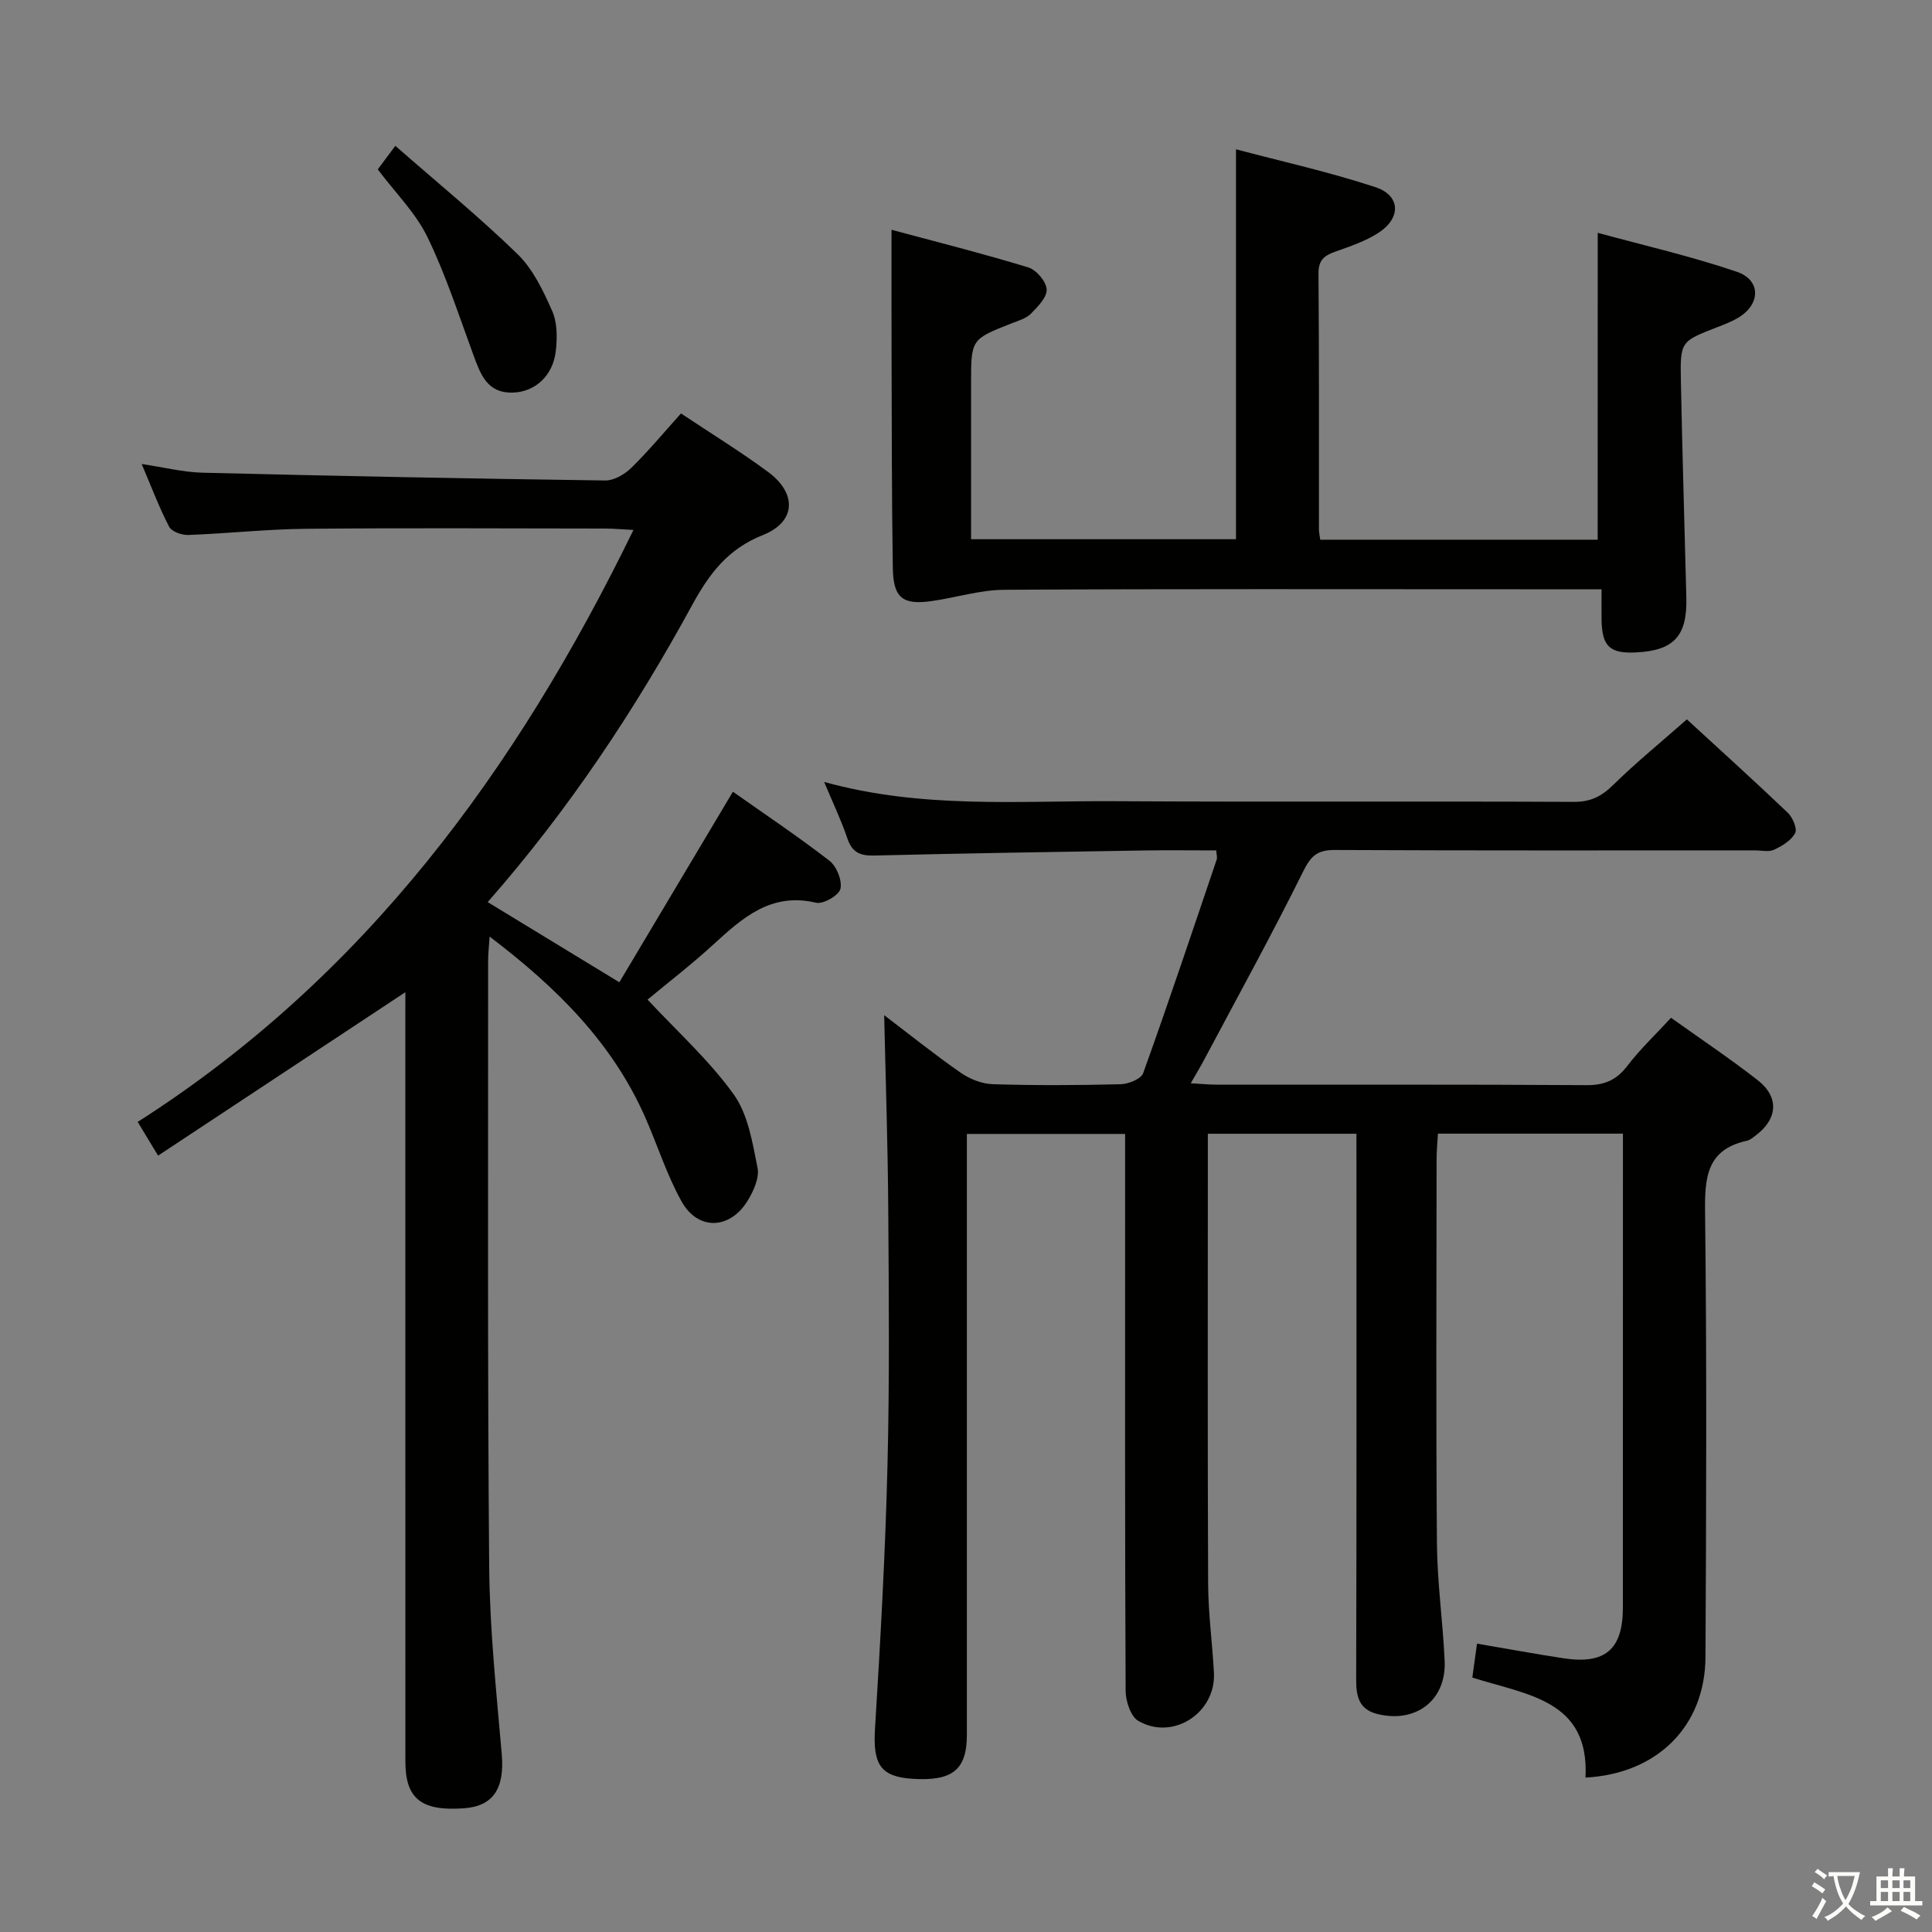 <svg enable-background="new 0 0 400 400" viewBox="0 0 400 400" xmlns="http://www.w3.org/2000/svg"><rect x="0" y="0" width="400" height="400" fill="#808080" stroke="none"/><path d="m377.9 391.2c-.2.3-.4.5-.6.8-.7-.6-1.4-1-2.2-1.5.2-.3.4-.5.5-.8.6.4 1.4.8 2.3 1.5zm-1.8 6.1c-.2-.2-.5-.4-.9-.6.4-.6.8-1.2 1.2-1.9s.7-1.3.9-1.9c.3.3.5.5.8.7-.7 1.3-1.4 2.6-2 3.7zm2.2-9c-.3.3-.5.5-.6.8-.6-.6-1.3-1.1-2-1.5.3-.3.5-.5.6-.7.6.5 1.3.9 2 1.4zm.3.2v-.9h2 4.5c-.3 1.3-.6 2.5-1 3.6s-.9 2.1-1.4 3c.4.5 1 1 1.6 1.4s1.2.8 1.9 1.1c-.3.2-.5.4-.8.8-.4-.3-1-.7-1.6-1.2s-1.2-1.1-1.6-1.6c-.5.6-1.1 1.1-1.7 1.6s-1.4.9-2.1 1.4c-.1-.3-.3-.5-.7-.8.6-.2 1.2-.5 1.9-1s1.4-1.1 2-1.8c-.5-.8-.9-1.6-1.2-2.5s-.6-2-.8-3.2c-.4.1-.7.1-1 .1zm2.5 2.7c.3 1 .7 1.7 1 2.2.3-.5.6-1.1 1-2s.6-1.9.9-3h-3.2-.4c.1.9.3 1.8.7 2.8z" fill="#fbfcfa"/><path d="m396.5 388.5v1.5 3.6h1.5v.9c-.4 0-1 0-1.7 0h-7.9c-.5 0-.9 0-1.2 0v-.9h1.3v-3.5c0-.7 0-1.2 0-1.6h2.4c0-.8 0-1.4 0-1.7h1c0 .3-.1.8-.1 1.7h1.5c0-.8 0-1.4 0-1.7h1c0 .3-.1.9-.1 1.7zm-8.2 9.2c-.2-.3-.5-.5-.8-.8.8-.3 1.4-.6 1.9-.9s1-.7 1.4-1.1c.3.3.6.5.9.8-1.6 1-2.8 1.6-3.4 2zm2.6-6.8v-1.6h-1.5v1.6zm0 2.7v-1.9h-1.5v1.9zm2.4-2.7v-1.6h-1.5v1.6zm0 2.7v-1.9h-1.5v1.9zm.2 2 .7-.8c.4.2.9.5 1.6.8s1.3.7 1.8 1c-.3.3-.5.5-.8.8-.4-.3-1.5-1-3.3-1.8zm2-4.7v-1.6h-1.4v1.6zm0 2.7v-1.9h-1.4v1.9z" fill="#fbfcfa"/><g fill="#010100"><path d="m280.83 234.73c-10.5 0-20.41 0-30.76 0v5.71c0 29.16-.07 58.32.06 87.49.03 6.14.88 12.27 1.2 18.41.43 8.29-8.48 14.12-15.66 9.95-1.58-.92-2.61-4.09-2.62-6.23-.16-32.16-.11-64.32-.11-96.48 0-6.15 0-12.3 0-18.81-10.9 0-21.47 0-32.76 0v5.92 118.48c0 7.26-2.99 9.65-11.3 9.11-6.65-.44-8.17-3.06-7.72-10.4 1.12-18.09 2.13-36.19 2.58-54.3.45-17.82.28-35.66.16-53.49-.09-13.26-.54-26.53-.84-39.91 4.93 3.75 10.21 7.98 15.74 11.85 1.9 1.33 4.43 2.37 6.71 2.44 8.82.28 17.66.23 26.49.01 1.63-.04 4.25-1.09 4.68-2.29 5.27-14.67 10.22-29.46 15.22-44.22.15-.43-.03-.98-.09-1.9-4.98 0-9.96-.07-14.92.01-18.64.3-37.29.59-55.93 1.05-2.93.07-4.56-.68-5.53-3.57-1.25-3.71-2.96-7.27-4.8-11.67 20.31 5.63 40.32 3.87 60.2 3.99 31.66.19 63.32-.01 94.98.14 3.49.02 5.76-1.12 8.18-3.5 4.73-4.64 9.89-8.85 15.26-13.58 6.3 5.79 13.68 12.46 20.88 19.32 1.02.97 2.02 3.31 1.53 4.23-.79 1.51-2.69 2.66-4.36 3.44-1.1.51-2.62.13-3.95.13-29 0-57.99.06-86.99-.08-3.5-.02-4.9 1.12-6.49 4.32-6.56 13.24-13.7 26.2-20.64 39.25-.75 1.41-1.58 2.77-2.7 4.73 2.25.12 3.85.29 5.46.29 25.5.02 50.99-.07 76.49.1 3.73.02 6.2-1.06 8.45-4 2.6-3.41 5.76-6.39 9.04-9.95 6.11 4.37 12.17 8.42 17.91 12.89 4.56 3.55 4.19 8.1-.49 11.56-.53.39-1.1.88-1.71 1.01-8.39 1.83-8.75 7.68-8.66 14.92.36 30.66.24 61.32.08 91.98-.08 14.32-9.98 24.17-24.84 24.95.84-16.09-12.05-17.09-23.43-20.71.31-2.24.64-4.58.97-7.02 6.3 1.07 12.13 2.15 17.99 3.04 8.54 1.29 12.2-1.87 12.21-10.44.01-31.16.01-62.32.01-93.48 0-1.47 0-2.94 0-4.71-12.84 0-25.27 0-38.3 0-.1 1.79-.28 3.55-.28 5.31-.02 26.49-.14 52.99.07 79.48.06 8.12 1.23 16.24 1.6 24.37.37 8.07-5.84 12.9-13.76 11.04-3.87-.91-4.57-3.49-4.56-7.09.1-35.49.06-70.99.06-106.48-.01-1.99-.01-3.98-.01-6.61z"/><path d="m83.93 205.42c-16.98 11.22-33.84 22.36-51.2 33.84-1.68-2.78-2.76-4.57-4.22-6.98 46.92-29.94 78.37-72.73 102.64-122.56-2.33-.12-4.07-.28-5.82-.29-20.66-.02-41.33-.14-61.99.05-8.13.08-16.25.98-24.39 1.28-1.33.05-3.4-.7-3.93-1.71-2.06-3.95-3.63-8.15-5.69-12.98 4.66.69 8.63 1.7 12.62 1.8 27.78.68 55.56 1.23 83.35 1.61 1.82.02 4.03-1.27 5.41-2.62 3.54-3.47 6.72-7.3 10.28-11.26 6.22 4.14 12.3 7.88 18.02 12.1 6.05 4.46 5.8 10.35-1.05 13.07-7.25 2.87-11.1 7.99-14.64 14.47-11.89 21.8-25.58 42.44-42.35 61.53 8.87 5.4 17.49 10.65 27.26 16.6 7.74-12.98 15.5-26.01 23.51-39.45 6.57 4.63 13.46 9.24 20 14.3 1.48 1.15 2.66 4.09 2.26 5.81-.31 1.34-3.56 3.22-5.04 2.87-9.34-2.21-15.23 3.13-21.3 8.68-4.51 4.13-9.37 7.87-13.59 11.38 6.12 6.57 12.74 12.53 17.82 19.6 2.99 4.16 3.91 10 4.95 15.24.42 2.11-.88 4.93-2.15 6.95-3.67 5.85-10.23 6.01-13.57.01-3.05-5.47-4.96-11.56-7.49-17.33-6.82-15.54-18.38-26.98-32.26-37.52-.14 2.14-.31 3.55-.31 4.95.02 41.83-.14 83.66.22 125.48.11 12.94 1.48 25.89 2.6 38.81.61 7.07-1.7 10.81-7.86 11.24-8.79.62-12.09-1.98-12.09-9.69-.01-51.49-.01-102.99-.01-154.48.01-1.83.01-3.63.01-4.8z"/><path d="m331.59 122c-6.25 0-11.74 0-17.23 0-35.49 0-70.97-.1-106.46.11-5.01.03-10 1.63-15.03 2.34-5.96.84-7.92-.64-8.02-6.83-.24-14.82-.21-29.65-.26-44.47-.03-8.28-.01-16.56-.01-25.58 9.27 2.5 18.86 4.91 28.31 7.79 1.67.51 3.72 2.92 3.81 4.55.09 1.64-1.84 3.6-3.27 5.04-.99 1-2.59 1.45-3.98 1.99-8.39 3.31-8.4 3.3-8.4 12.4v32.3h54.85c0-26.64 0-53.21 0-80.73 9.37 2.49 19.29 4.68 28.89 7.85 5.16 1.71 5.33 6.32.7 9.38-2.71 1.79-5.95 2.86-9.05 3.97-2.26.8-3.48 1.73-3.46 4.49.14 17.66.08 35.32.09 52.98 0 .63.15 1.27.27 2.16h57.44c.01-20.83.01-41.66.01-63.54 9.52 2.6 19.32 4.84 28.78 8.06 5.04 1.71 4.97 6.68.4 9.47-1.41.86-2.99 1.45-4.53 2.05-7.45 2.91-7.59 2.9-7.43 11.1.29 14.97.76 29.94 1.13 44.91.19 7.93-2.61 10.92-10.48 11.29-5.3.25-6.93-1.22-7.07-6.5-.04-2 0-3.97 0-6.58z"/><path d="m81.85 30.19c8.7 7.63 17.34 14.68 25.31 22.43 3.2 3.12 5.32 7.59 7.17 11.78 1.07 2.42 1.05 5.56.74 8.28-.57 5.11-4.29 8.45-8.83 8.6-5.39.18-6.75-3.78-8.24-7.82-3.02-8.2-5.71-16.58-9.52-24.41-2.43-4.99-6.61-9.12-10.27-13.98.94-1.27 1.99-2.68 3.64-4.88z"/></g></svg>